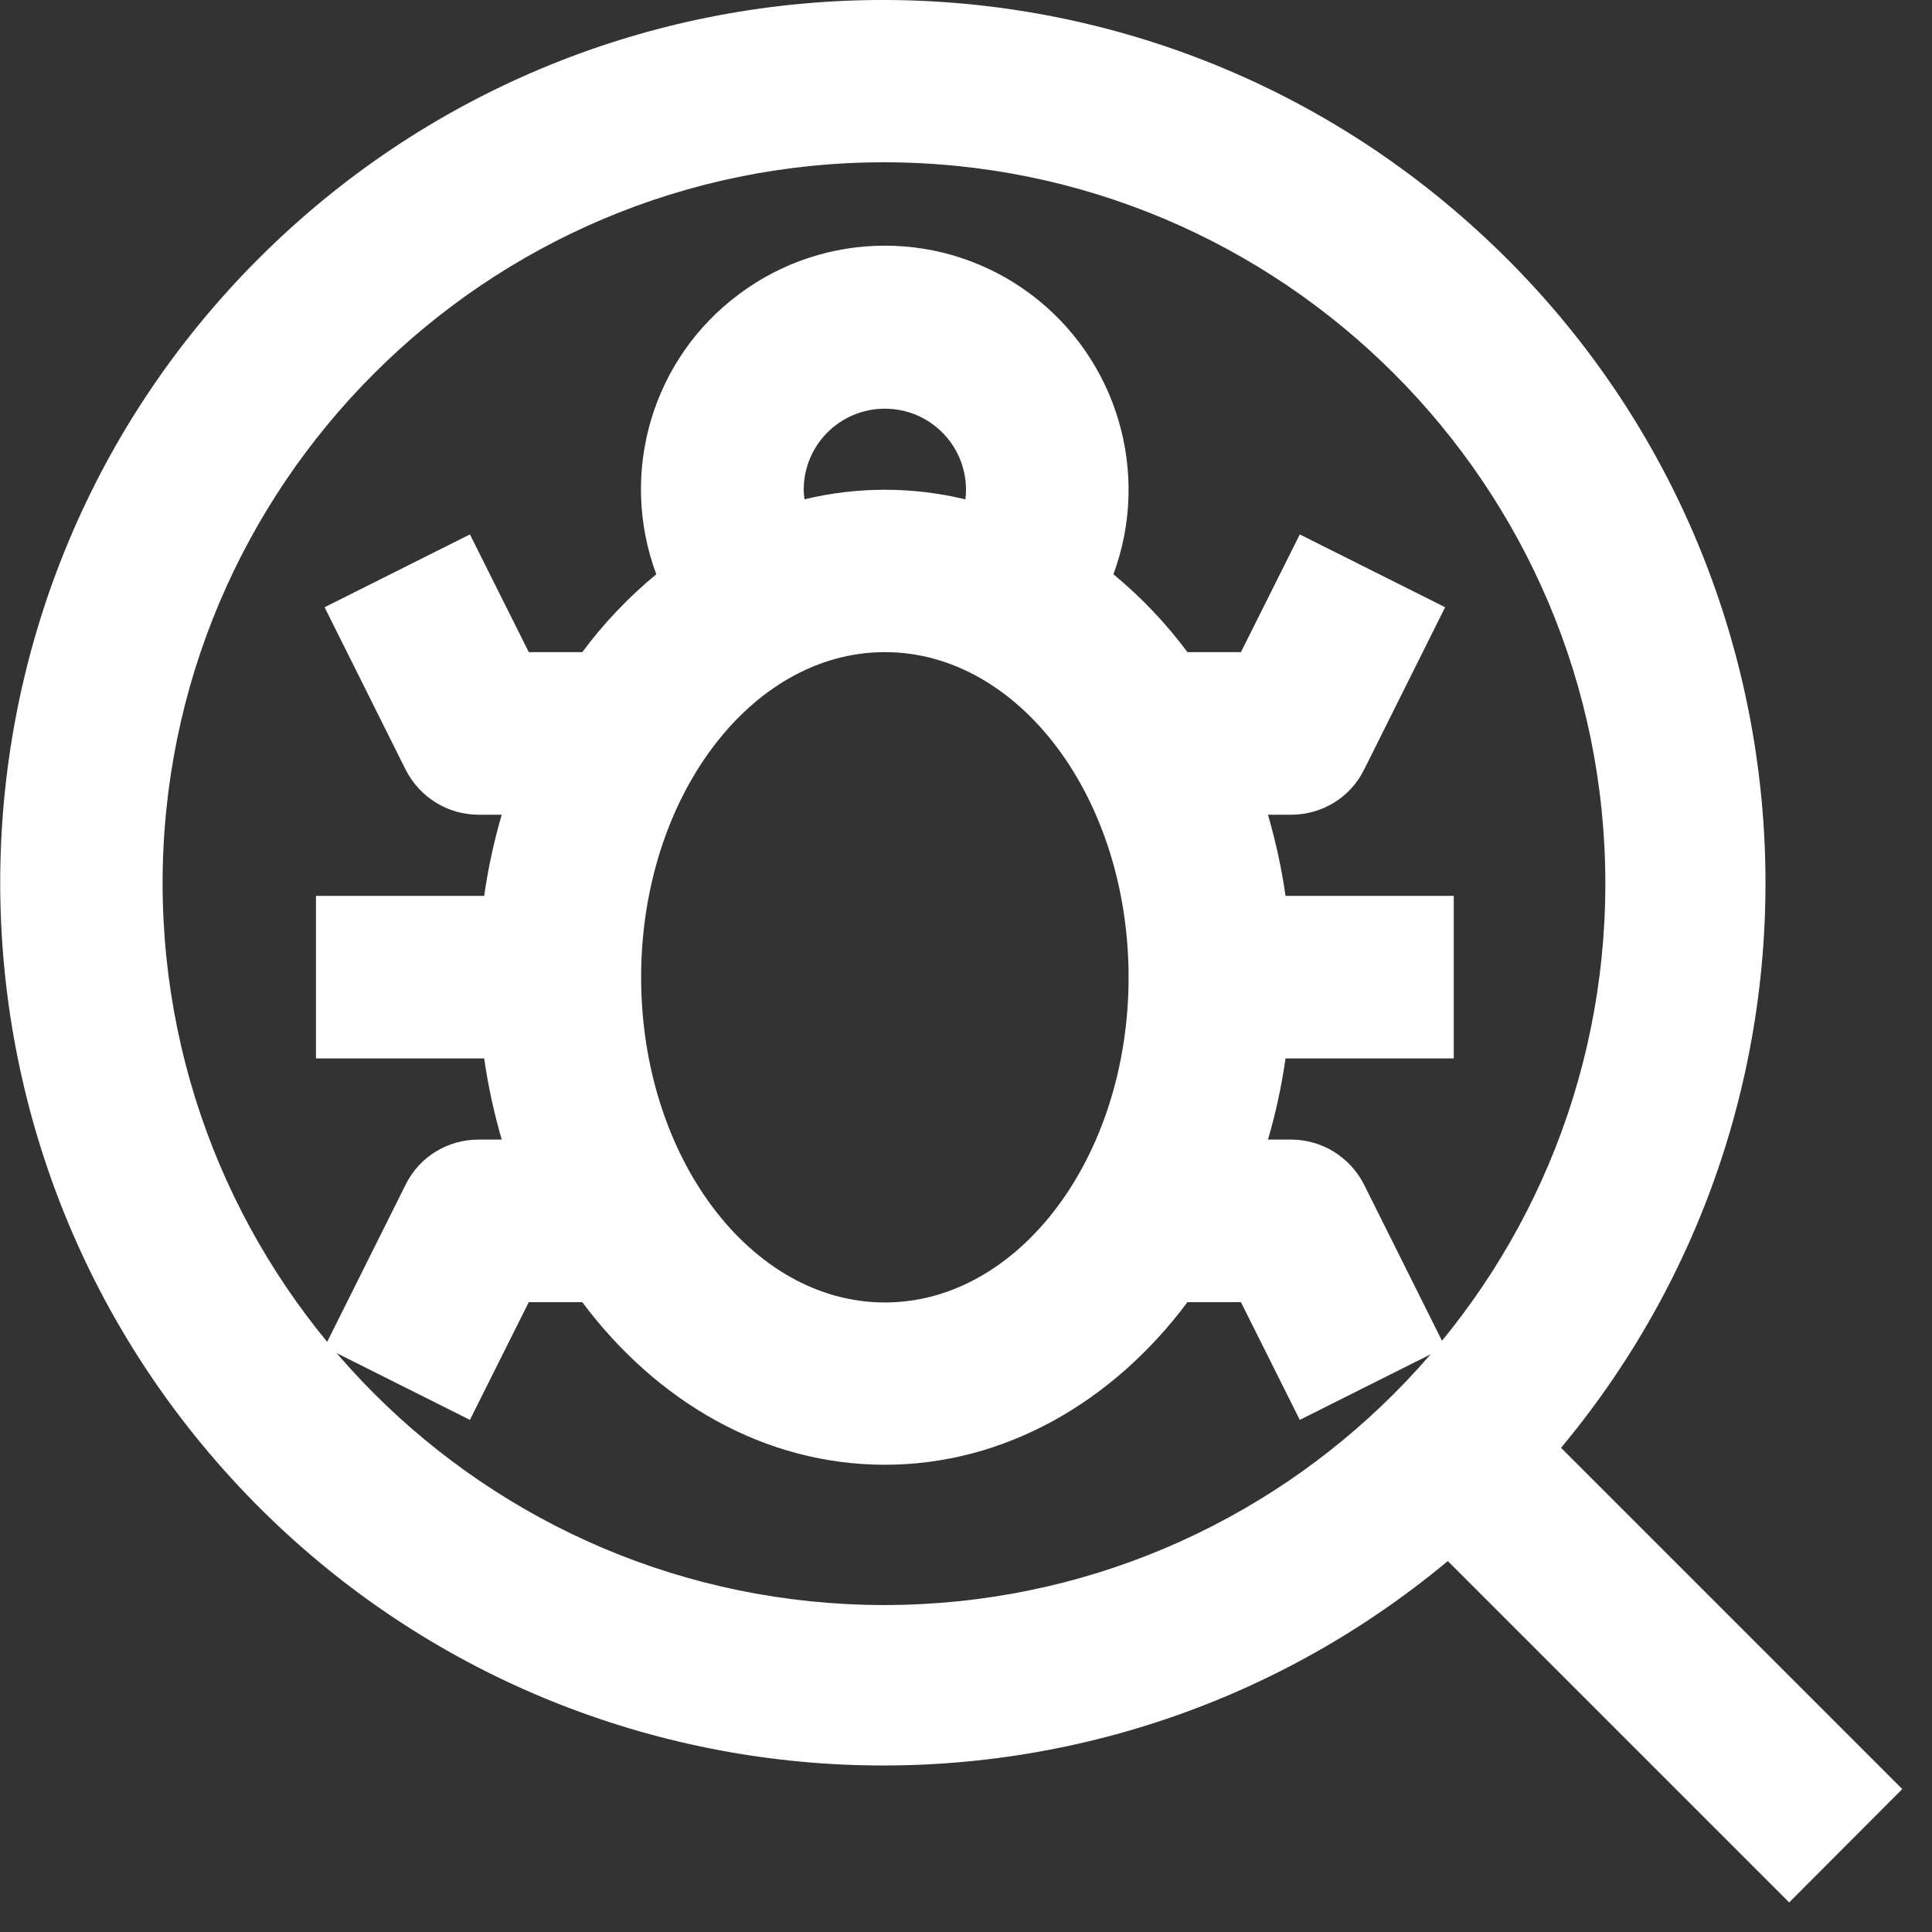 <svg version="1.2" baseProfile="tiny-ps" xmlns="http://www.w3.org/2000/svg" viewBox="0 0 65 65" width="65" height="65">
	<rect x="0" y="0" width="65" height="65" fill="#333333" stroke="none"/>
	<title>Toast</title>
	<defs>
		<clipPath clipPathUnits="userSpaceOnUse" id="cp1">
			<path d="m-73-629h768v1080h-768z" />
		</clipPath>
	</defs>
	<style>
		tspan { white-space:pre }
		.s0 { fill: #ffffff } 
	</style>
	<g id="Toast" clip-path="url(#cp1)">
		<g id="04-search">
			<path id="Path 7" fill-rule="evenodd" class="s0" d="m60.19 64l-11.48-11.48c-12.2 10.16-30.23 8.93-40.94-2.8c-10.7-11.73-10.29-29.8 0.93-41.02c11.23-11.23 29.3-11.64 41.02-0.93c11.73 10.7 12.96 28.74 2.8 40.94l11.48 11.48l-3.81 3.82zm-30.45-10c13.4 0 24.27-10.87 24.27-24.27c0-13.4-10.87-24.27-24.27-24.27c-13.4 0-24.27 10.87-24.27 24.27c0.02 13.4 10.87 24.26 24.27 24.27z" />
			<path id="Path 8" fill-rule="evenodd" class="s0" d="m48.62 45.32l-4.89 2.45l-1.98-3.96h-1.8c-2.5 3.35-6.14 5.47-10.18 5.47c-4.04 0-7.67-2.11-10.18-5.47h-1.8l-1.98 3.96l-4.89-2.45l2.73-5.47c0.46-0.93 1.41-1.51 2.45-1.51h0.78c-0.26-0.9-0.46-1.81-0.59-2.73h-5.66v-5.47l5.66 0c0.13-0.92 0.33-1.84 0.59-2.73h-0.78c-1.04 0-1.98-0.59-2.45-1.51l-2.73-5.47l4.89-2.45l1.98 3.96h1.8c0.72-0.97 1.56-1.85 2.49-2.62c-1.27-3.41-0.14-7.25 2.78-9.42c2.91-2.18 6.91-2.18 9.82 0c2.91 2.18 4.04 6.02 2.78 9.42c0.93 0.77 1.77 1.65 2.49 2.62h1.8l1.98-3.96l4.89 2.45l-2.73 5.47c-0.46 0.93-1.41 1.51-2.45 1.51h-0.78c0.26 0.9 0.46 1.81 0.59 2.73h5.66v5.47h-5.66c-0.13 0.92-0.33 1.84-0.59 2.73h0.78c1.04 0 1.98 0.59 2.45 1.51l2.73 5.47zm-21.56-28.52c1.78-0.43 3.64-0.43 5.42 0c0.01-0.11 0.02-0.22 0.02-0.32c0-1.51-1.22-2.73-2.73-2.73c-1.51 0-2.73 1.22-2.73 2.73c0 0.11 0.01 0.22 0.03 0.32zm10.91 16.08c0-6.03-3.68-10.94-8.2-10.94c-4.52 0-8.2 4.91-8.2 10.94c0 6.03 3.68 10.94 8.2 10.94c4.52 0 8.2-4.91 8.2-10.94z" />
		</g>
	</g>
</svg>